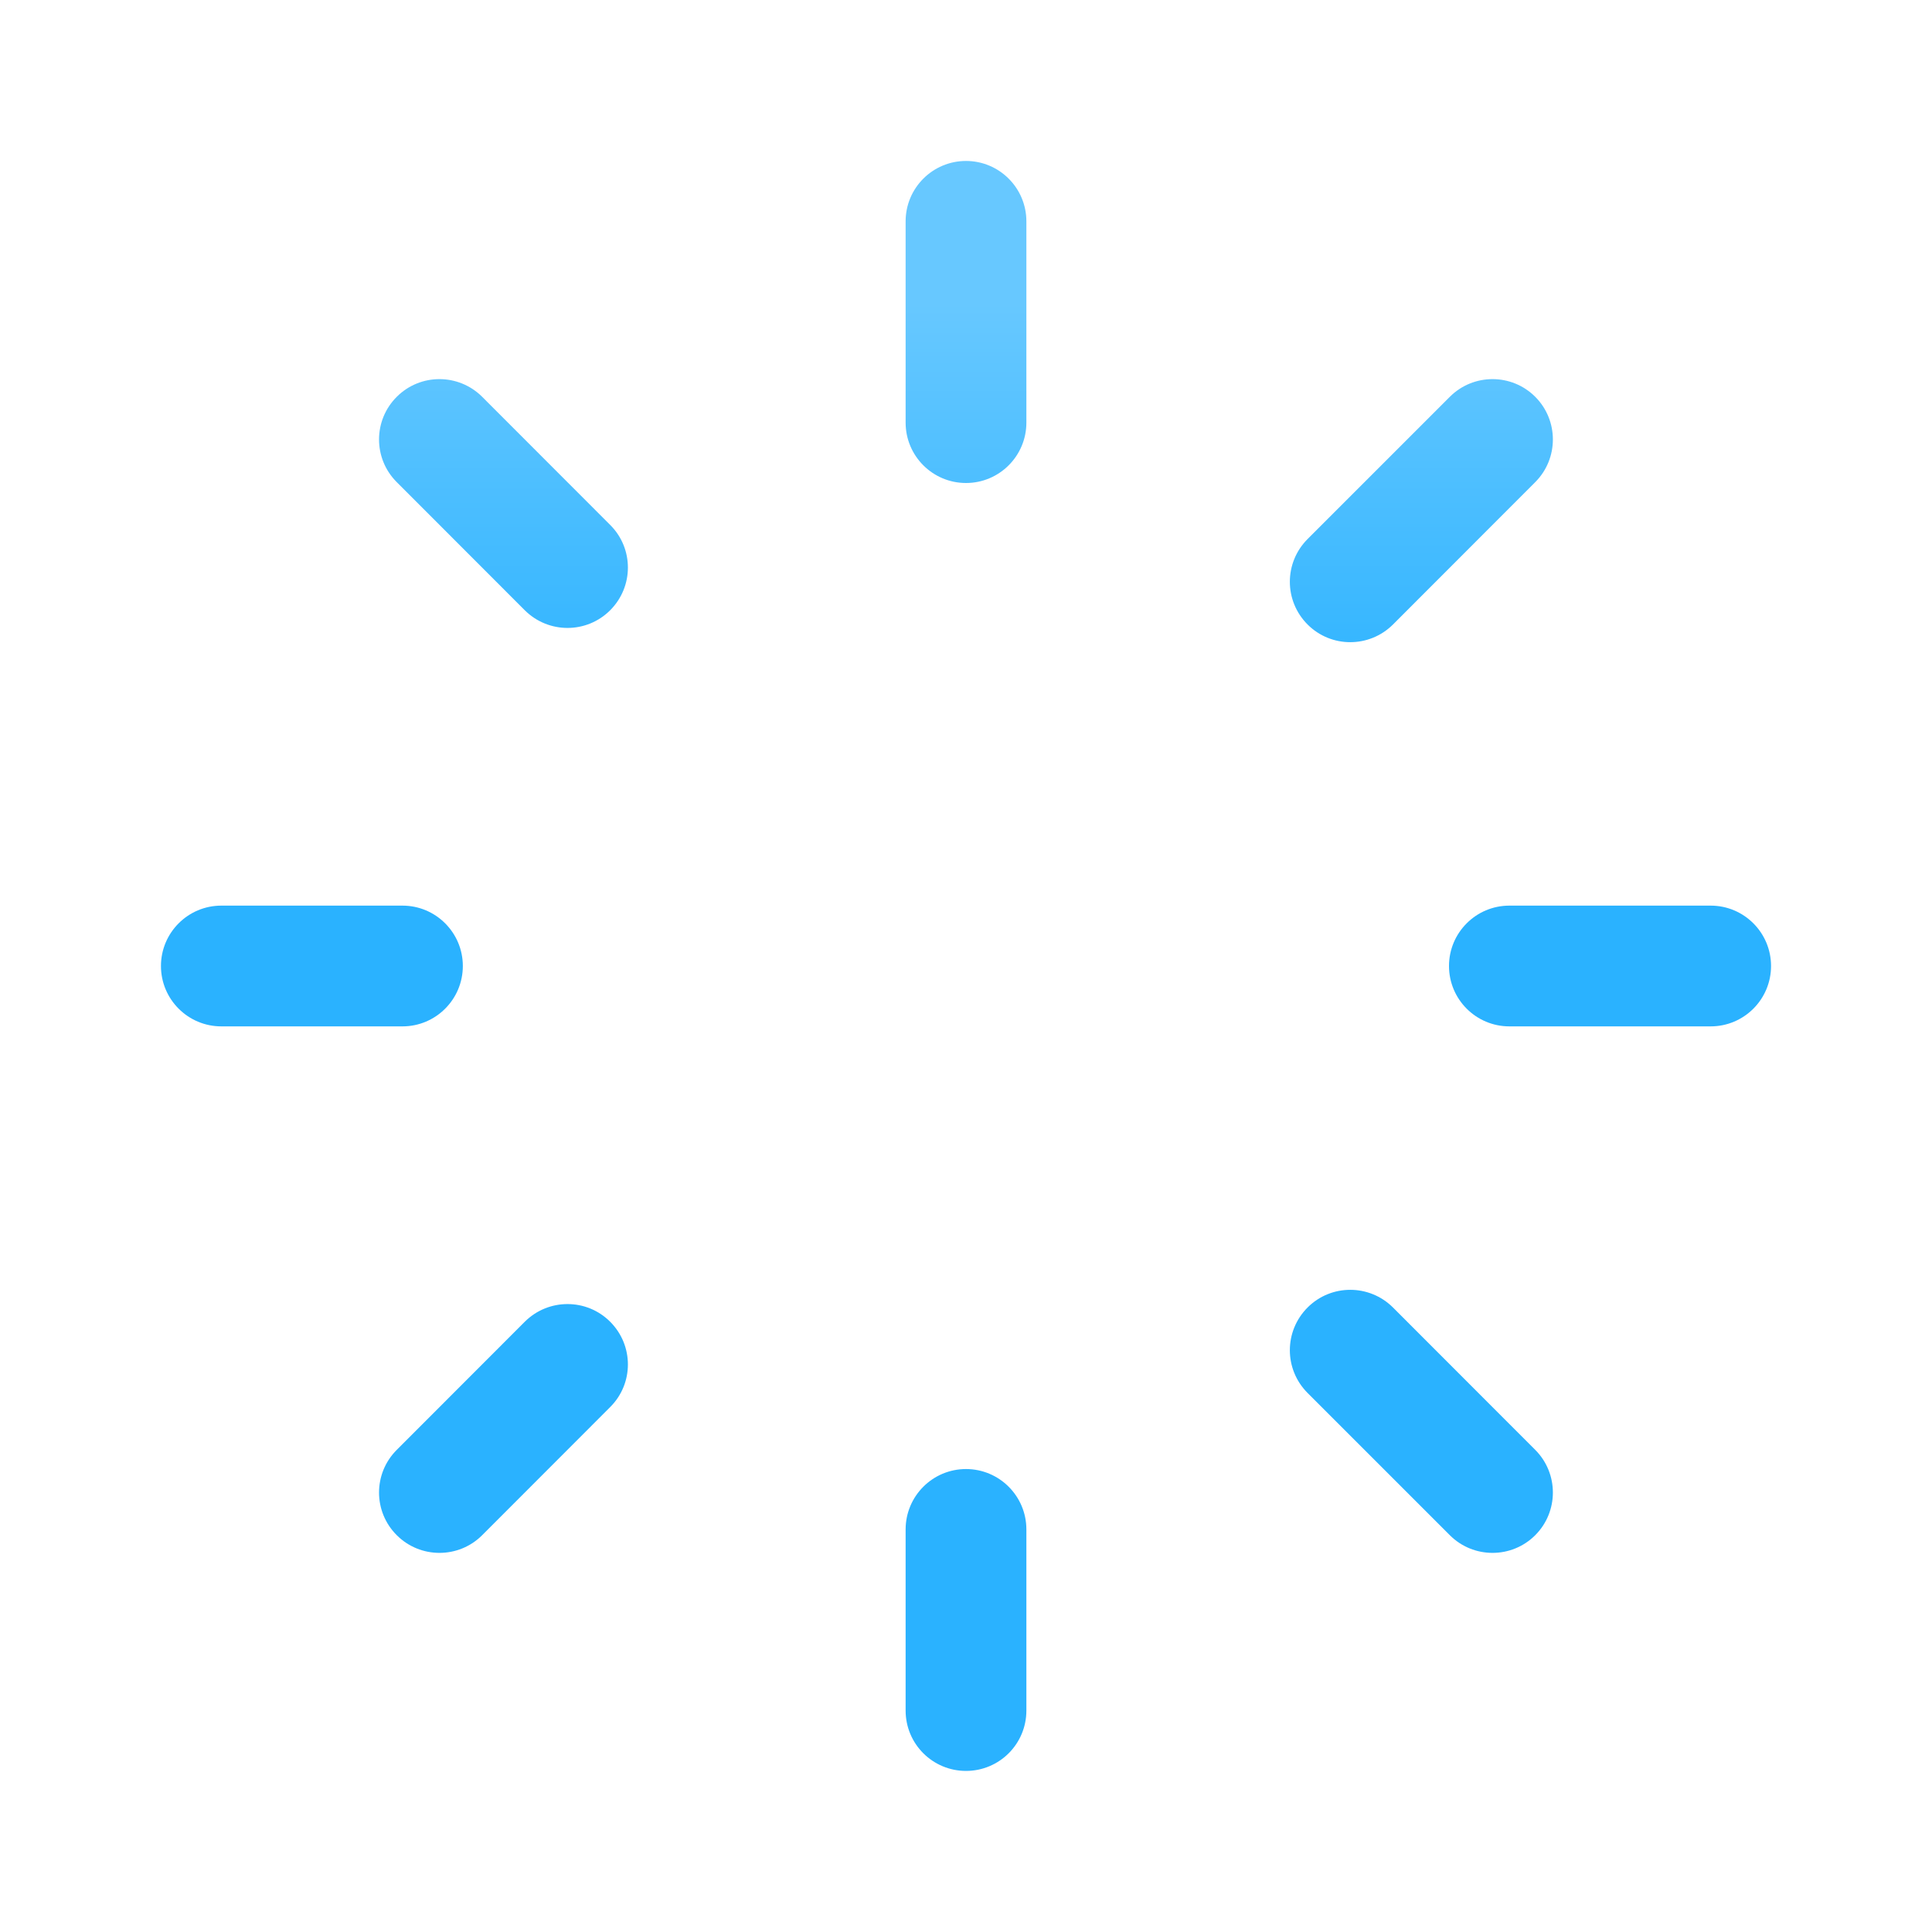 <svg width="16" height="16" viewBox="0 0 16 16" fill="none" xmlns="http://www.w3.org/2000/svg">
<path fill-rule="evenodd" clip-rule="evenodd" d="M8.5 1.833C8.5 1.557 8.276 1.333 8 1.333C7.724 1.333 7.5 1.557 7.5 1.833V3.5C7.5 3.776 7.724 4 8 4C8.276 4 8.5 3.776 8.5 3.5V1.833ZM8.5 12.666C8.5 12.39 8.276 12.166 8 12.166C7.724 12.166 7.5 12.39 7.5 12.666V14.166C7.5 14.443 7.724 14.666 8 14.666C8.276 14.666 8.5 14.443 8.5 14.166V12.666ZM12.714 3.286C12.909 3.481 12.909 3.798 12.714 3.993L11.536 5.172C11.34 5.367 11.024 5.367 10.829 5.172C10.633 4.976 10.633 4.66 10.829 4.464L12.007 3.286C12.202 3.091 12.519 3.091 12.714 3.286ZM5.053 11.653C5.249 11.458 5.249 11.142 5.053 10.946C4.858 10.751 4.542 10.751 4.346 10.946L3.286 12.007C3.09 12.202 3.09 12.519 3.286 12.714C3.481 12.909 3.798 12.909 3.993 12.714L5.053 11.653ZM14.667 8C14.667 8.276 14.443 8.5 14.167 8.5H12.5C12.224 8.5 12 8.276 12 8C12 7.724 12.224 7.5 12.5 7.5H14.167C14.443 7.5 14.667 7.724 14.667 8ZM3.333 8.5C3.609 8.5 3.833 8.276 3.833 8C3.833 7.724 3.609 7.5 3.333 7.5H1.833C1.557 7.5 1.333 7.724 1.333 8C1.333 8.276 1.557 8.5 1.833 8.5H3.333ZM12.714 12.714C12.519 12.909 12.202 12.909 12.007 12.714L10.829 11.536C10.633 11.34 10.633 11.024 10.829 10.828C11.024 10.633 11.34 10.633 11.536 10.828L12.714 12.007C12.909 12.202 12.909 12.519 12.714 12.714ZM4.346 5.054C4.542 5.249 4.858 5.249 5.053 5.054C5.249 4.858 5.249 4.542 5.053 4.347L3.993 3.286C3.797 3.091 3.481 3.091 3.286 3.286C3.09 3.481 3.09 3.798 3.286 3.993L4.346 5.054Z" fill="url(#paint0_linear_1_206)"/>
<defs>
<linearGradient id="paint0_linear_1_206" x1="8" y1="1.333" x2="8" y2="14.667" gradientUnits="userSpaceOnUse">
<stop offset="0.089" stop-color="#67C8FF"/>
<stop offset="0.354" stop-color="#2AB2FF"/>
</linearGradient>
</defs>
</svg>
